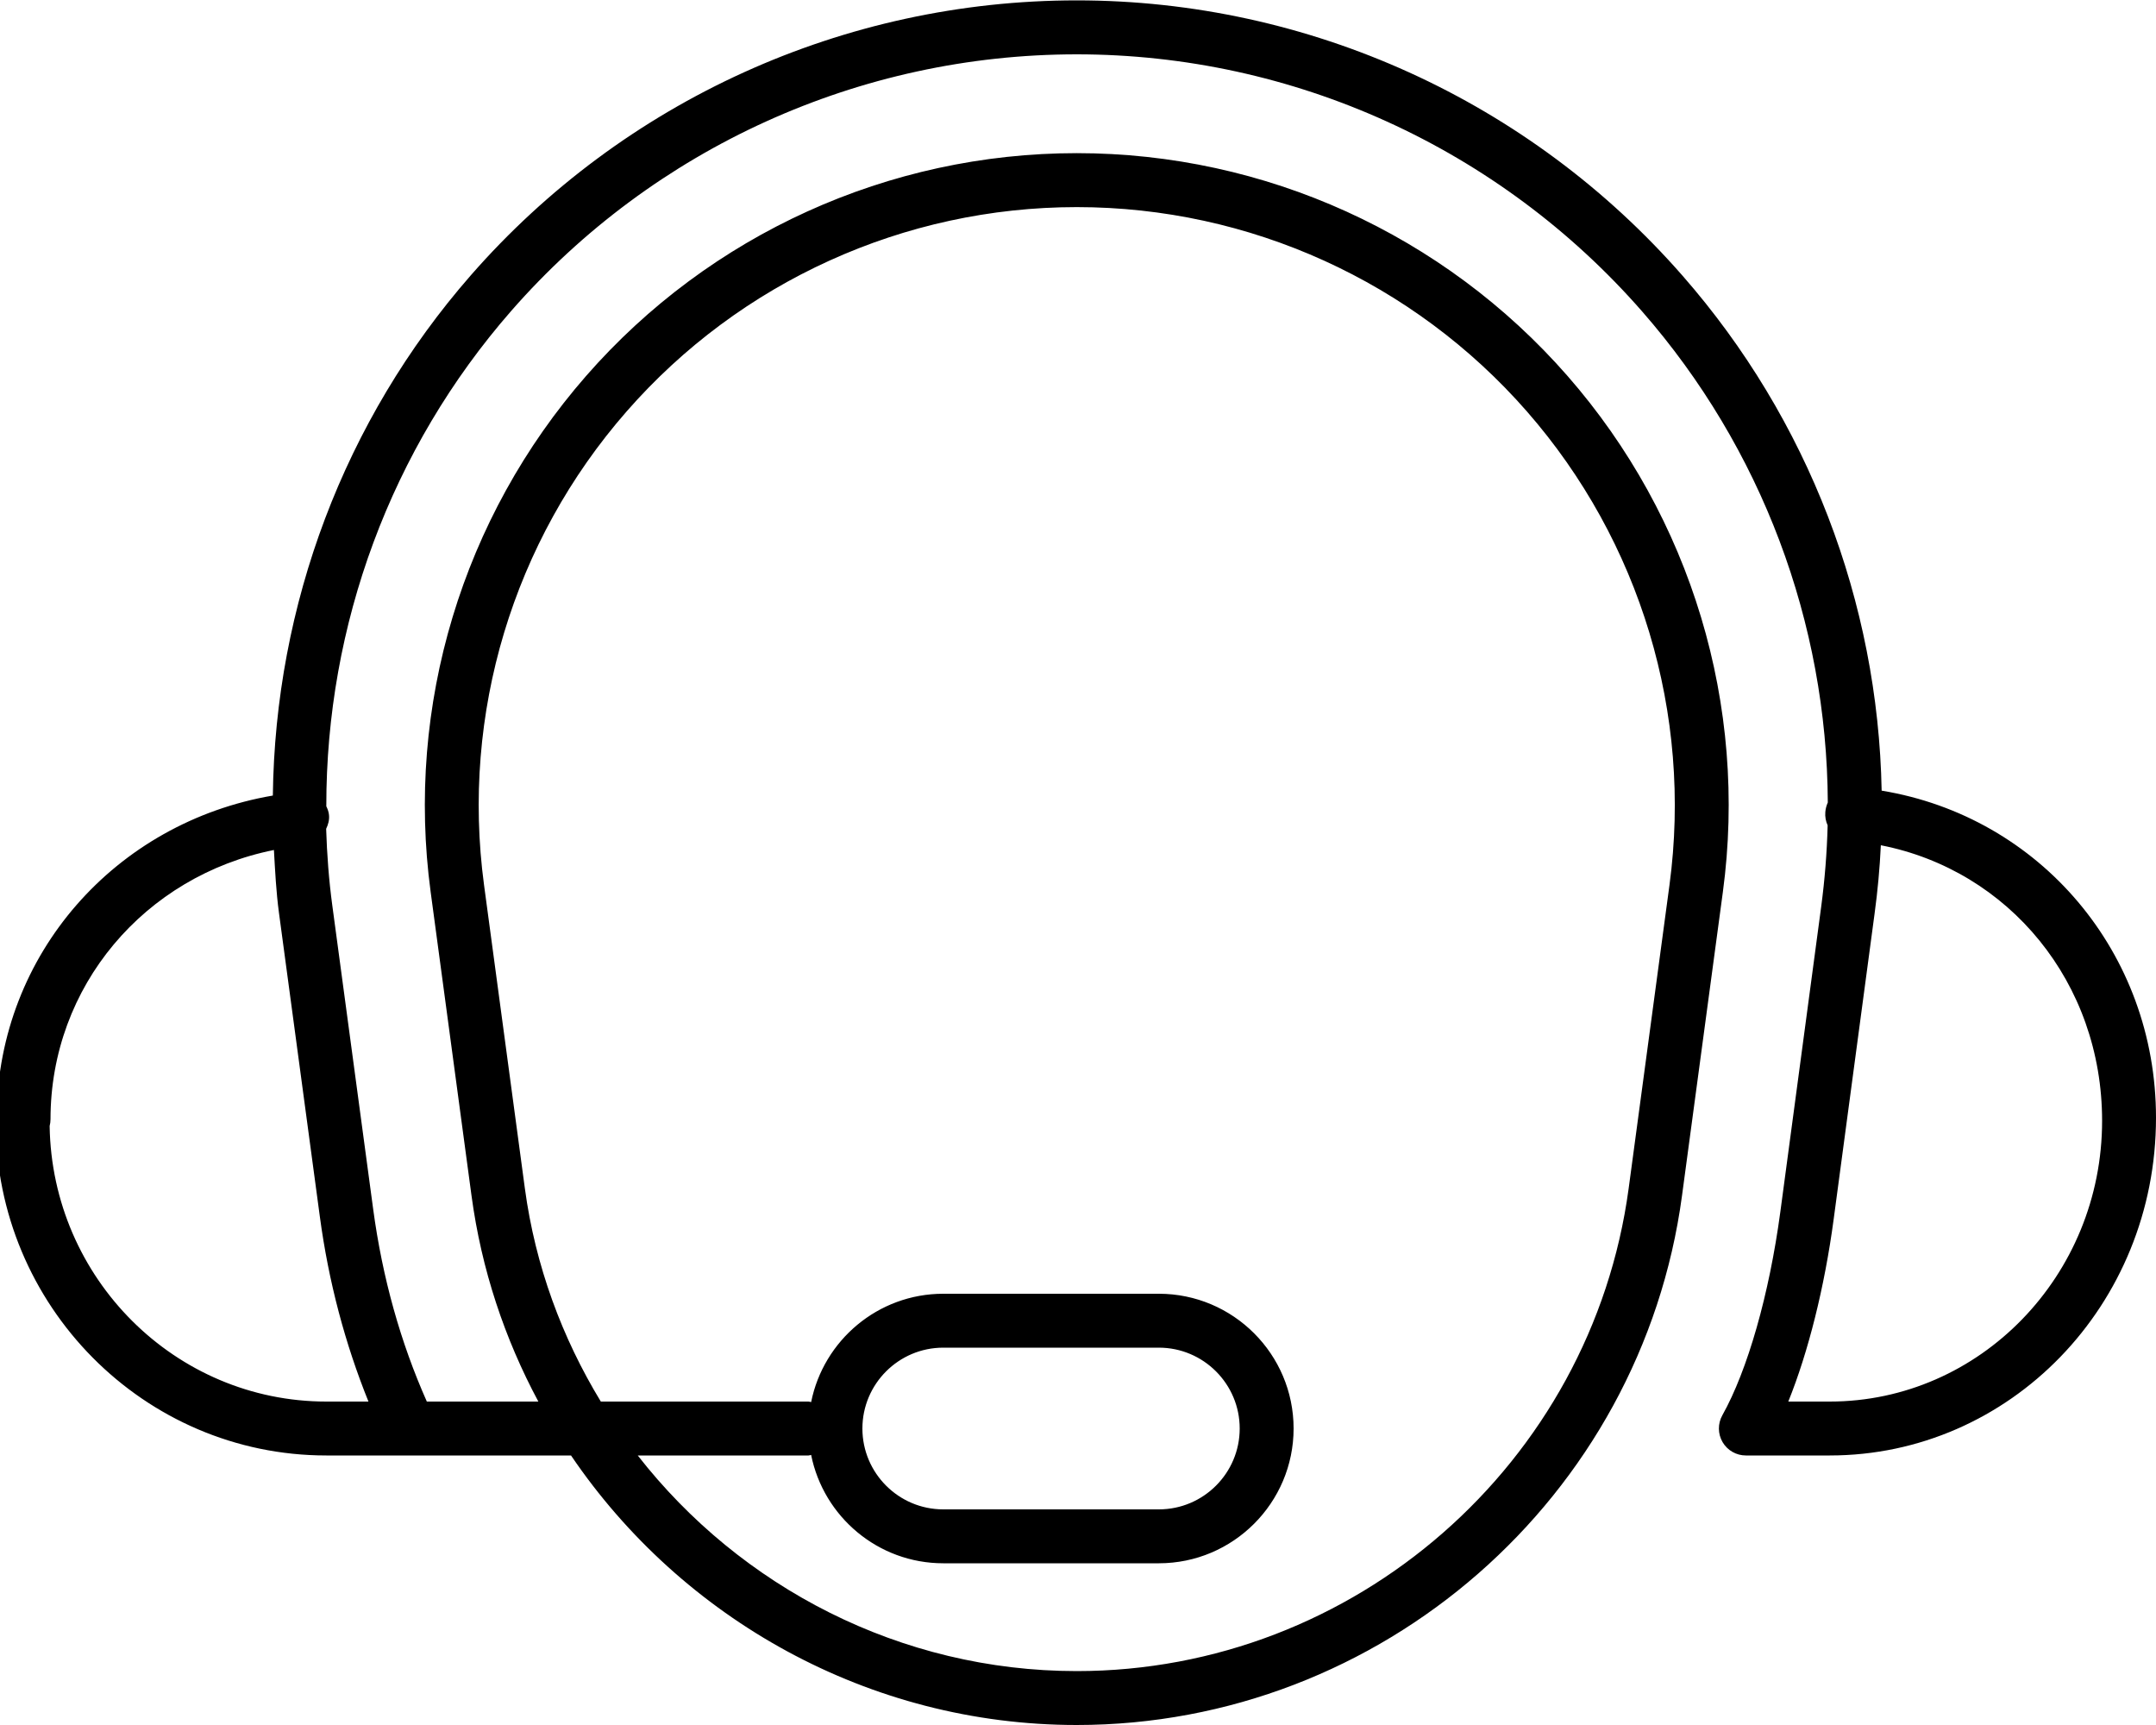 <!-- Generated by IcoMoon.io -->
<svg version="1.1" xmlns="http://www.w3.org/2000/svg" width="40" height="32" viewBox="0 0 40 32">
<title>support</title>
<path d="M34.91 14.667c-0.067-3.497-1.359-6.884-3.691-9.549-2.84-3.248-6.938-5.111-11.242-5.111-4.311 0-8.408 1.859-11.242 5.1-2.355 2.693-3.63 6.121-3.673 9.651-2.922 0.5-5.084 2.941-5.124 5.919-0.012 0.042-0.018 0.086-0.018 0.13 0 3.415 2.752 6.193 6.135 6.193h4.539c2.056 3.030 5.527 5 9.383 5 5.647 0 10.476-4.221 11.229-9.819l0.758-5.633c0.466-3.458-0.585-6.948-2.882-9.574s-5.615-4.133-9.104-4.133-6.808 1.506-9.104 4.133-3.35 6.116-2.884 9.574l0.758 5.633c0.184 1.37 0.616 2.656 1.24 3.819h-2.069c-0.486-1.093-0.824-2.292-0.996-3.573l-0.758-5.631c-0.064-0.474-0.099-0.948-0.114-1.421 0.037-0.078 0.062-0.162 0.053-0.255-0.005-0.059-0.026-0.113-0.050-0.163-0.004-3.359 1.194-6.632 3.432-9.191 2.645-3.024 6.468-4.758 10.49-4.758 4.017 0 7.84 1.738 10.49 4.769 2.22 2.538 3.429 5.777 3.445 9.11-0.024 0.053-0.041 0.113-0.046 0.176-0.008 0.088 0.009 0.173 0.043 0.248-0.013 0.503-0.053 1.007-0.12 1.511l-0.758 5.661c-0.205 1.526-0.607 2.936-1.076 3.772-0.086 0.155-0.085 0.344 0.005 0.498 0.090 0.153 0.254 0.247 0.432 0.247h1.555c3.338 0 6.054-2.785 6.054-6.265 0-3.061-2.154-5.585-5.090-6.068zM9.738 22.047l-0.758-5.632c-0.426-3.172 0.537-6.373 2.645-8.782 2.106-2.409 5.15-3.791 8.352-3.791s6.245 1.382 8.352 3.791c2.107 2.41 3.070 5.61 2.645 8.782l-0.758 5.633c-0.689 5.103-5.090 8.952-10.239 8.952-3.272 0-6.238-1.557-8.145-4h3.168c0.018 0 0.032-0.008 0.049-0.010 0.229 1.144 1.24 2.010 2.451 2.010h4c1.379 0 2.5-1.122 2.5-2.5s-1.121-2.5-2.5-2.5h-4c-1.211 0-2.222 0.866-2.451 2.010-0.017-0.002-0.031-0.010-0.049-0.010h-3.853c-0.718-1.181-1.215-2.514-1.409-3.953zM16 26.5c0-0.827 0.673-1.5 1.5-1.5h4c0.827 0 1.5 0.673 1.5 1.5s-0.673 1.5-1.5 1.5h-4c-0.827 0-1.5-0.673-1.5-1.5zM6.836 26h-0.781c-2.804 0-5.091-2.285-5.134-5.111 0.010-0.041 0.016-0.083 0.016-0.125 0-2.472 1.75-4.516 4.145-4.996 0.022 0.387 0.041 0.774 0.093 1.162l0.758 5.631c0.163 1.219 0.471 2.369 0.903 3.439zM33.945 26h-0.767c0.37-0.917 0.673-2.12 0.842-3.384l0.758-5.661c0.058-0.425 0.097-0.851 0.117-1.275 2.376 0.465 4.105 2.548 4.105 5.112 0 2.872-2.268 5.208-5.055 5.208z"></path>
</svg>
